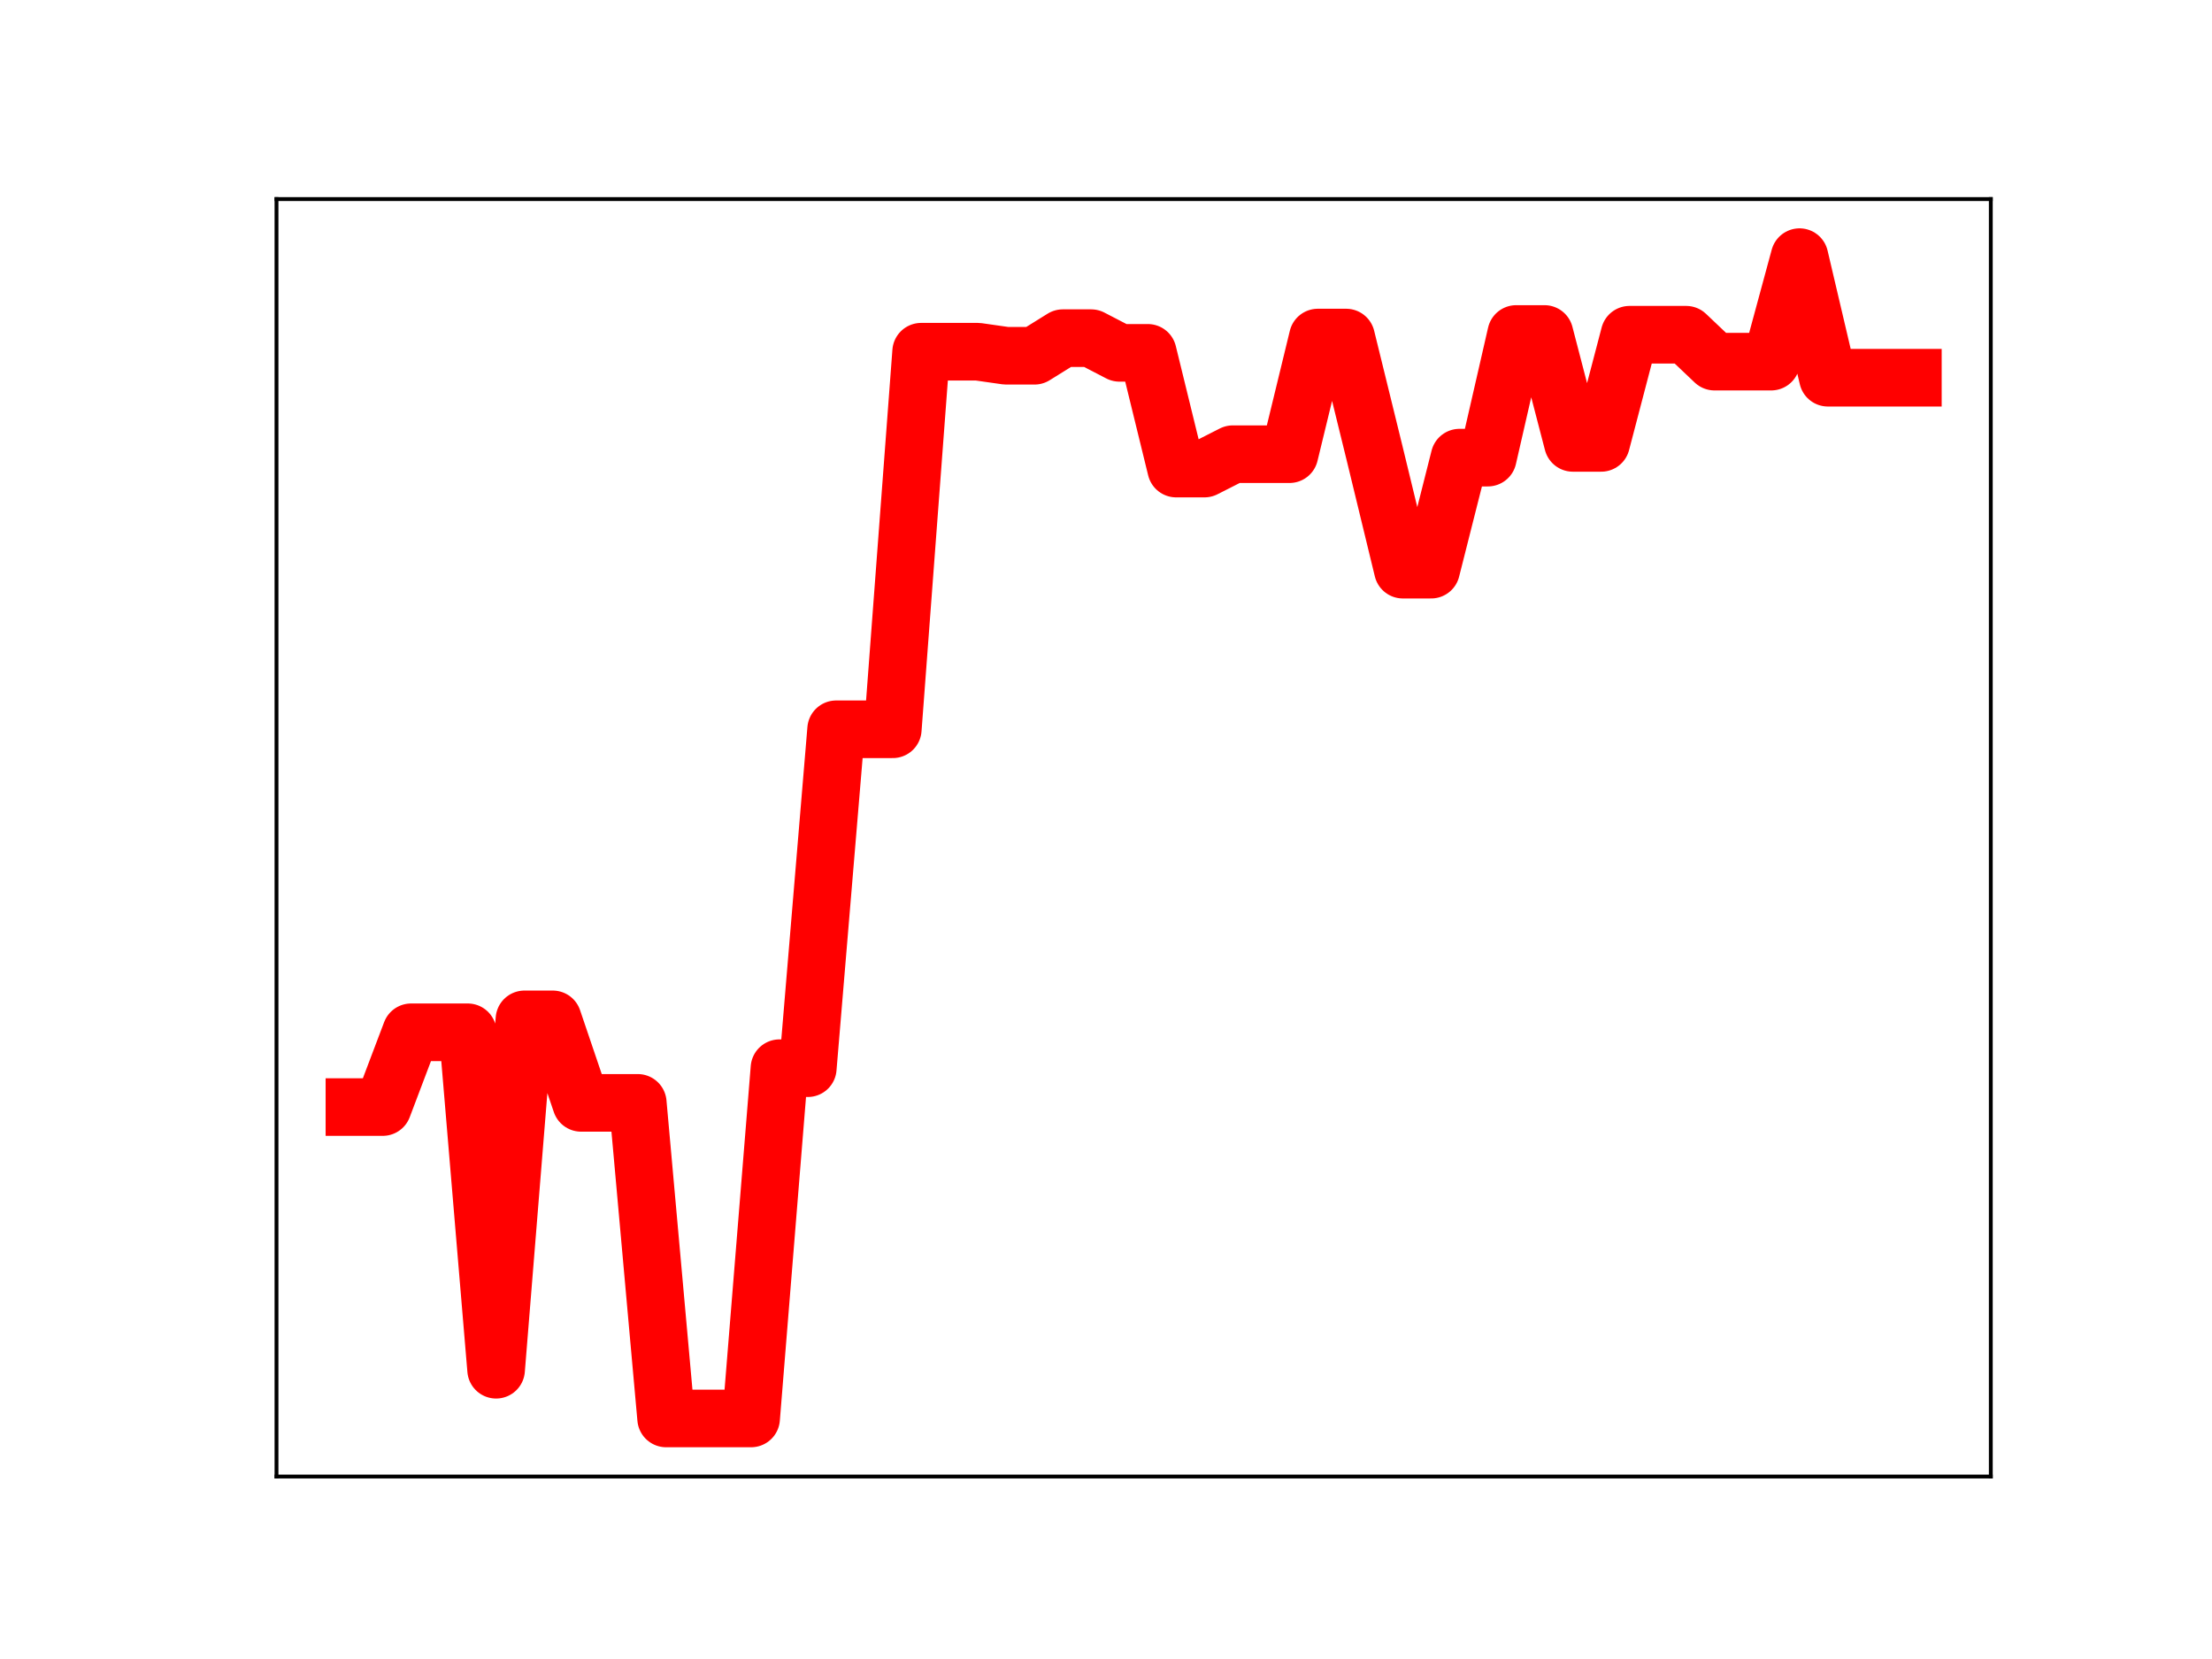 <?xml version="1.0" encoding="utf-8" standalone="no"?>
<!DOCTYPE svg PUBLIC "-//W3C//DTD SVG 1.1//EN"
  "http://www.w3.org/Graphics/SVG/1.1/DTD/svg11.dtd">
<!-- Created with matplotlib (https://matplotlib.org/) -->
<svg height="345.6pt" version="1.1" viewBox="0 0 460.8 345.6" width="460.8pt" xmlns="http://www.w3.org/2000/svg" xmlns:xlink="http://www.w3.org/1999/xlink">
 <defs>
  <style type="text/css">
*{stroke-linecap:butt;stroke-linejoin:round;}
  </style>
 </defs>
 <g id="figure_1">
  <g id="patch_1">
   <path d="M 0 345.6 
L 460.8 345.6 
L 460.8 0 
L 0 0 
z
" style="fill:#ffffff;"/>
  </g>
  <g id="axes_1">
   <g id="patch_2">
    <path d="M 57.6 307.584 
L 414.72 307.584 
L 414.72 41.472 
L 57.6 41.472 
z
" style="fill:#ffffff;"/>
   </g>
   <g id="line2d_1">
    <path clip-path="url(#pc3b4be0f0c)" d="M 73.833 230.619 
L 79.736 230.619 
L 85.638 215.043 
L 91.541 215.043 
L 97.444 215.043 
L 103.347 285.342 
L 109.25 212.352 
L 115.152 212.352 
L 121.055 229.746 
L 126.958 229.746 
L 132.861 229.746 
L 138.764 295.488 
L 144.666 295.488 
L 150.569 295.488 
L 156.472 295.488 
L 162.375 222.525 
L 168.278 222.525 
L 174.18 151.923 
L 180.083 151.923 
L 185.986 151.923 
L 191.889 73.268 
L 197.792 73.268 
L 203.695 73.268 
L 209.597 74.111 
L 215.5 74.111 
L 221.403 70.443 
L 227.306 70.443 
L 233.209 73.504 
L 239.111 73.504 
L 245.014 97.611 
L 250.917 97.611 
L 256.82 94.615 
L 262.723 94.615 
L 268.625 94.615 
L 274.528 70.319 
L 280.431 70.319 
L 286.334 94.343 
L 292.237 118.671 
L 298.14 118.671 
L 304.042 95.334 
L 309.945 95.334 
L 315.848 69.573 
L 321.751 69.573 
L 327.654 92.262 
L 333.556 92.262 
L 339.459 69.73 
L 345.362 69.73 
L 351.265 69.73 
L 357.168 75.335 
L 363.07 75.335 
L 368.973 75.335 
L 374.876 53.568 
L 380.779 78.685 
L 386.682 78.685 
L 392.584 78.685 
L 398.487 78.685 
" style="fill:none;stroke:#ff0000;stroke-linecap:square;stroke-width:12;"/>
    <defs>
     <path d="M 0 3 
C 0.796 3 1.559 2.684 2.121 2.121 
C 2.684 1.559 3 0.796 3 0 
C 3 -0.796 2.684 -1.559 2.121 -2.121 
C 1.559 -2.684 0.796 -3 0 -3 
C -0.796 -3 -1.559 -2.684 -2.121 -2.121 
C -2.684 -1.559 -3 -0.796 -3 0 
C -3 0.796 -2.684 1.559 -2.121 2.121 
C -1.559 2.684 -0.796 3 0 3 
z
" id="m69ae4e2af4" style="stroke:#ff0000;"/>
    </defs>
    <g clip-path="url(#pc3b4be0f0c)">
     <use style="fill:#ff0000;stroke:#ff0000;" x="73.833" xlink:href="#m69ae4e2af4" y="230.619"/>
     <use style="fill:#ff0000;stroke:#ff0000;" x="79.736" xlink:href="#m69ae4e2af4" y="230.619"/>
     <use style="fill:#ff0000;stroke:#ff0000;" x="85.638" xlink:href="#m69ae4e2af4" y="215.043"/>
     <use style="fill:#ff0000;stroke:#ff0000;" x="91.541" xlink:href="#m69ae4e2af4" y="215.043"/>
     <use style="fill:#ff0000;stroke:#ff0000;" x="97.444" xlink:href="#m69ae4e2af4" y="215.043"/>
     <use style="fill:#ff0000;stroke:#ff0000;" x="103.347" xlink:href="#m69ae4e2af4" y="285.342"/>
     <use style="fill:#ff0000;stroke:#ff0000;" x="109.25" xlink:href="#m69ae4e2af4" y="212.352"/>
     <use style="fill:#ff0000;stroke:#ff0000;" x="115.152" xlink:href="#m69ae4e2af4" y="212.352"/>
     <use style="fill:#ff0000;stroke:#ff0000;" x="121.055" xlink:href="#m69ae4e2af4" y="229.746"/>
     <use style="fill:#ff0000;stroke:#ff0000;" x="126.958" xlink:href="#m69ae4e2af4" y="229.746"/>
     <use style="fill:#ff0000;stroke:#ff0000;" x="132.861" xlink:href="#m69ae4e2af4" y="229.746"/>
     <use style="fill:#ff0000;stroke:#ff0000;" x="138.764" xlink:href="#m69ae4e2af4" y="295.488"/>
     <use style="fill:#ff0000;stroke:#ff0000;" x="144.666" xlink:href="#m69ae4e2af4" y="295.488"/>
     <use style="fill:#ff0000;stroke:#ff0000;" x="150.569" xlink:href="#m69ae4e2af4" y="295.488"/>
     <use style="fill:#ff0000;stroke:#ff0000;" x="156.472" xlink:href="#m69ae4e2af4" y="295.488"/>
     <use style="fill:#ff0000;stroke:#ff0000;" x="162.375" xlink:href="#m69ae4e2af4" y="222.525"/>
     <use style="fill:#ff0000;stroke:#ff0000;" x="168.278" xlink:href="#m69ae4e2af4" y="222.525"/>
     <use style="fill:#ff0000;stroke:#ff0000;" x="174.18" xlink:href="#m69ae4e2af4" y="151.923"/>
     <use style="fill:#ff0000;stroke:#ff0000;" x="180.083" xlink:href="#m69ae4e2af4" y="151.923"/>
     <use style="fill:#ff0000;stroke:#ff0000;" x="185.986" xlink:href="#m69ae4e2af4" y="151.923"/>
     <use style="fill:#ff0000;stroke:#ff0000;" x="191.889" xlink:href="#m69ae4e2af4" y="73.268"/>
     <use style="fill:#ff0000;stroke:#ff0000;" x="197.792" xlink:href="#m69ae4e2af4" y="73.268"/>
     <use style="fill:#ff0000;stroke:#ff0000;" x="203.695" xlink:href="#m69ae4e2af4" y="73.268"/>
     <use style="fill:#ff0000;stroke:#ff0000;" x="209.597" xlink:href="#m69ae4e2af4" y="74.111"/>
     <use style="fill:#ff0000;stroke:#ff0000;" x="215.5" xlink:href="#m69ae4e2af4" y="74.111"/>
     <use style="fill:#ff0000;stroke:#ff0000;" x="221.403" xlink:href="#m69ae4e2af4" y="70.443"/>
     <use style="fill:#ff0000;stroke:#ff0000;" x="227.306" xlink:href="#m69ae4e2af4" y="70.443"/>
     <use style="fill:#ff0000;stroke:#ff0000;" x="233.209" xlink:href="#m69ae4e2af4" y="73.504"/>
     <use style="fill:#ff0000;stroke:#ff0000;" x="239.111" xlink:href="#m69ae4e2af4" y="73.504"/>
     <use style="fill:#ff0000;stroke:#ff0000;" x="245.014" xlink:href="#m69ae4e2af4" y="97.611"/>
     <use style="fill:#ff0000;stroke:#ff0000;" x="250.917" xlink:href="#m69ae4e2af4" y="97.611"/>
     <use style="fill:#ff0000;stroke:#ff0000;" x="256.82" xlink:href="#m69ae4e2af4" y="94.615"/>
     <use style="fill:#ff0000;stroke:#ff0000;" x="262.723" xlink:href="#m69ae4e2af4" y="94.615"/>
     <use style="fill:#ff0000;stroke:#ff0000;" x="268.625" xlink:href="#m69ae4e2af4" y="94.615"/>
     <use style="fill:#ff0000;stroke:#ff0000;" x="274.528" xlink:href="#m69ae4e2af4" y="70.319"/>
     <use style="fill:#ff0000;stroke:#ff0000;" x="280.431" xlink:href="#m69ae4e2af4" y="70.319"/>
     <use style="fill:#ff0000;stroke:#ff0000;" x="286.334" xlink:href="#m69ae4e2af4" y="94.343"/>
     <use style="fill:#ff0000;stroke:#ff0000;" x="292.237" xlink:href="#m69ae4e2af4" y="118.671"/>
     <use style="fill:#ff0000;stroke:#ff0000;" x="298.14" xlink:href="#m69ae4e2af4" y="118.671"/>
     <use style="fill:#ff0000;stroke:#ff0000;" x="304.042" xlink:href="#m69ae4e2af4" y="95.334"/>
     <use style="fill:#ff0000;stroke:#ff0000;" x="309.945" xlink:href="#m69ae4e2af4" y="95.334"/>
     <use style="fill:#ff0000;stroke:#ff0000;" x="315.848" xlink:href="#m69ae4e2af4" y="69.573"/>
     <use style="fill:#ff0000;stroke:#ff0000;" x="321.751" xlink:href="#m69ae4e2af4" y="69.573"/>
     <use style="fill:#ff0000;stroke:#ff0000;" x="327.654" xlink:href="#m69ae4e2af4" y="92.262"/>
     <use style="fill:#ff0000;stroke:#ff0000;" x="333.556" xlink:href="#m69ae4e2af4" y="92.262"/>
     <use style="fill:#ff0000;stroke:#ff0000;" x="339.459" xlink:href="#m69ae4e2af4" y="69.73"/>
     <use style="fill:#ff0000;stroke:#ff0000;" x="345.362" xlink:href="#m69ae4e2af4" y="69.73"/>
     <use style="fill:#ff0000;stroke:#ff0000;" x="351.265" xlink:href="#m69ae4e2af4" y="69.73"/>
     <use style="fill:#ff0000;stroke:#ff0000;" x="357.168" xlink:href="#m69ae4e2af4" y="75.335"/>
     <use style="fill:#ff0000;stroke:#ff0000;" x="363.07" xlink:href="#m69ae4e2af4" y="75.335"/>
     <use style="fill:#ff0000;stroke:#ff0000;" x="368.973" xlink:href="#m69ae4e2af4" y="75.335"/>
     <use style="fill:#ff0000;stroke:#ff0000;" x="374.876" xlink:href="#m69ae4e2af4" y="53.568"/>
     <use style="fill:#ff0000;stroke:#ff0000;" x="380.779" xlink:href="#m69ae4e2af4" y="78.685"/>
     <use style="fill:#ff0000;stroke:#ff0000;" x="386.682" xlink:href="#m69ae4e2af4" y="78.685"/>
     <use style="fill:#ff0000;stroke:#ff0000;" x="392.584" xlink:href="#m69ae4e2af4" y="78.685"/>
     <use style="fill:#ff0000;stroke:#ff0000;" x="398.487" xlink:href="#m69ae4e2af4" y="78.685"/>
    </g>
   </g>
   <g id="patch_3">
    <path d="M 57.6 307.584 
L 57.6 41.472 
" style="fill:none;stroke:#000000;stroke-linecap:square;stroke-linejoin:miter;stroke-width:0.8;"/>
   </g>
   <g id="patch_4">
    <path d="M 414.72 307.584 
L 414.72 41.472 
" style="fill:none;stroke:#000000;stroke-linecap:square;stroke-linejoin:miter;stroke-width:0.8;"/>
   </g>
   <g id="patch_5">
    <path d="M 57.6 307.584 
L 414.72 307.584 
" style="fill:none;stroke:#000000;stroke-linecap:square;stroke-linejoin:miter;stroke-width:0.8;"/>
   </g>
   <g id="patch_6">
    <path d="M 57.6 41.472 
L 414.72 41.472 
" style="fill:none;stroke:#000000;stroke-linecap:square;stroke-linejoin:miter;stroke-width:0.8;"/>
   </g>
  </g>
 </g>
 <defs>
  <clipPath id="pc3b4be0f0c">
   <rect height="266.112" width="357.12" x="57.6" y="41.472"/>
  </clipPath>
 </defs>
</svg>

